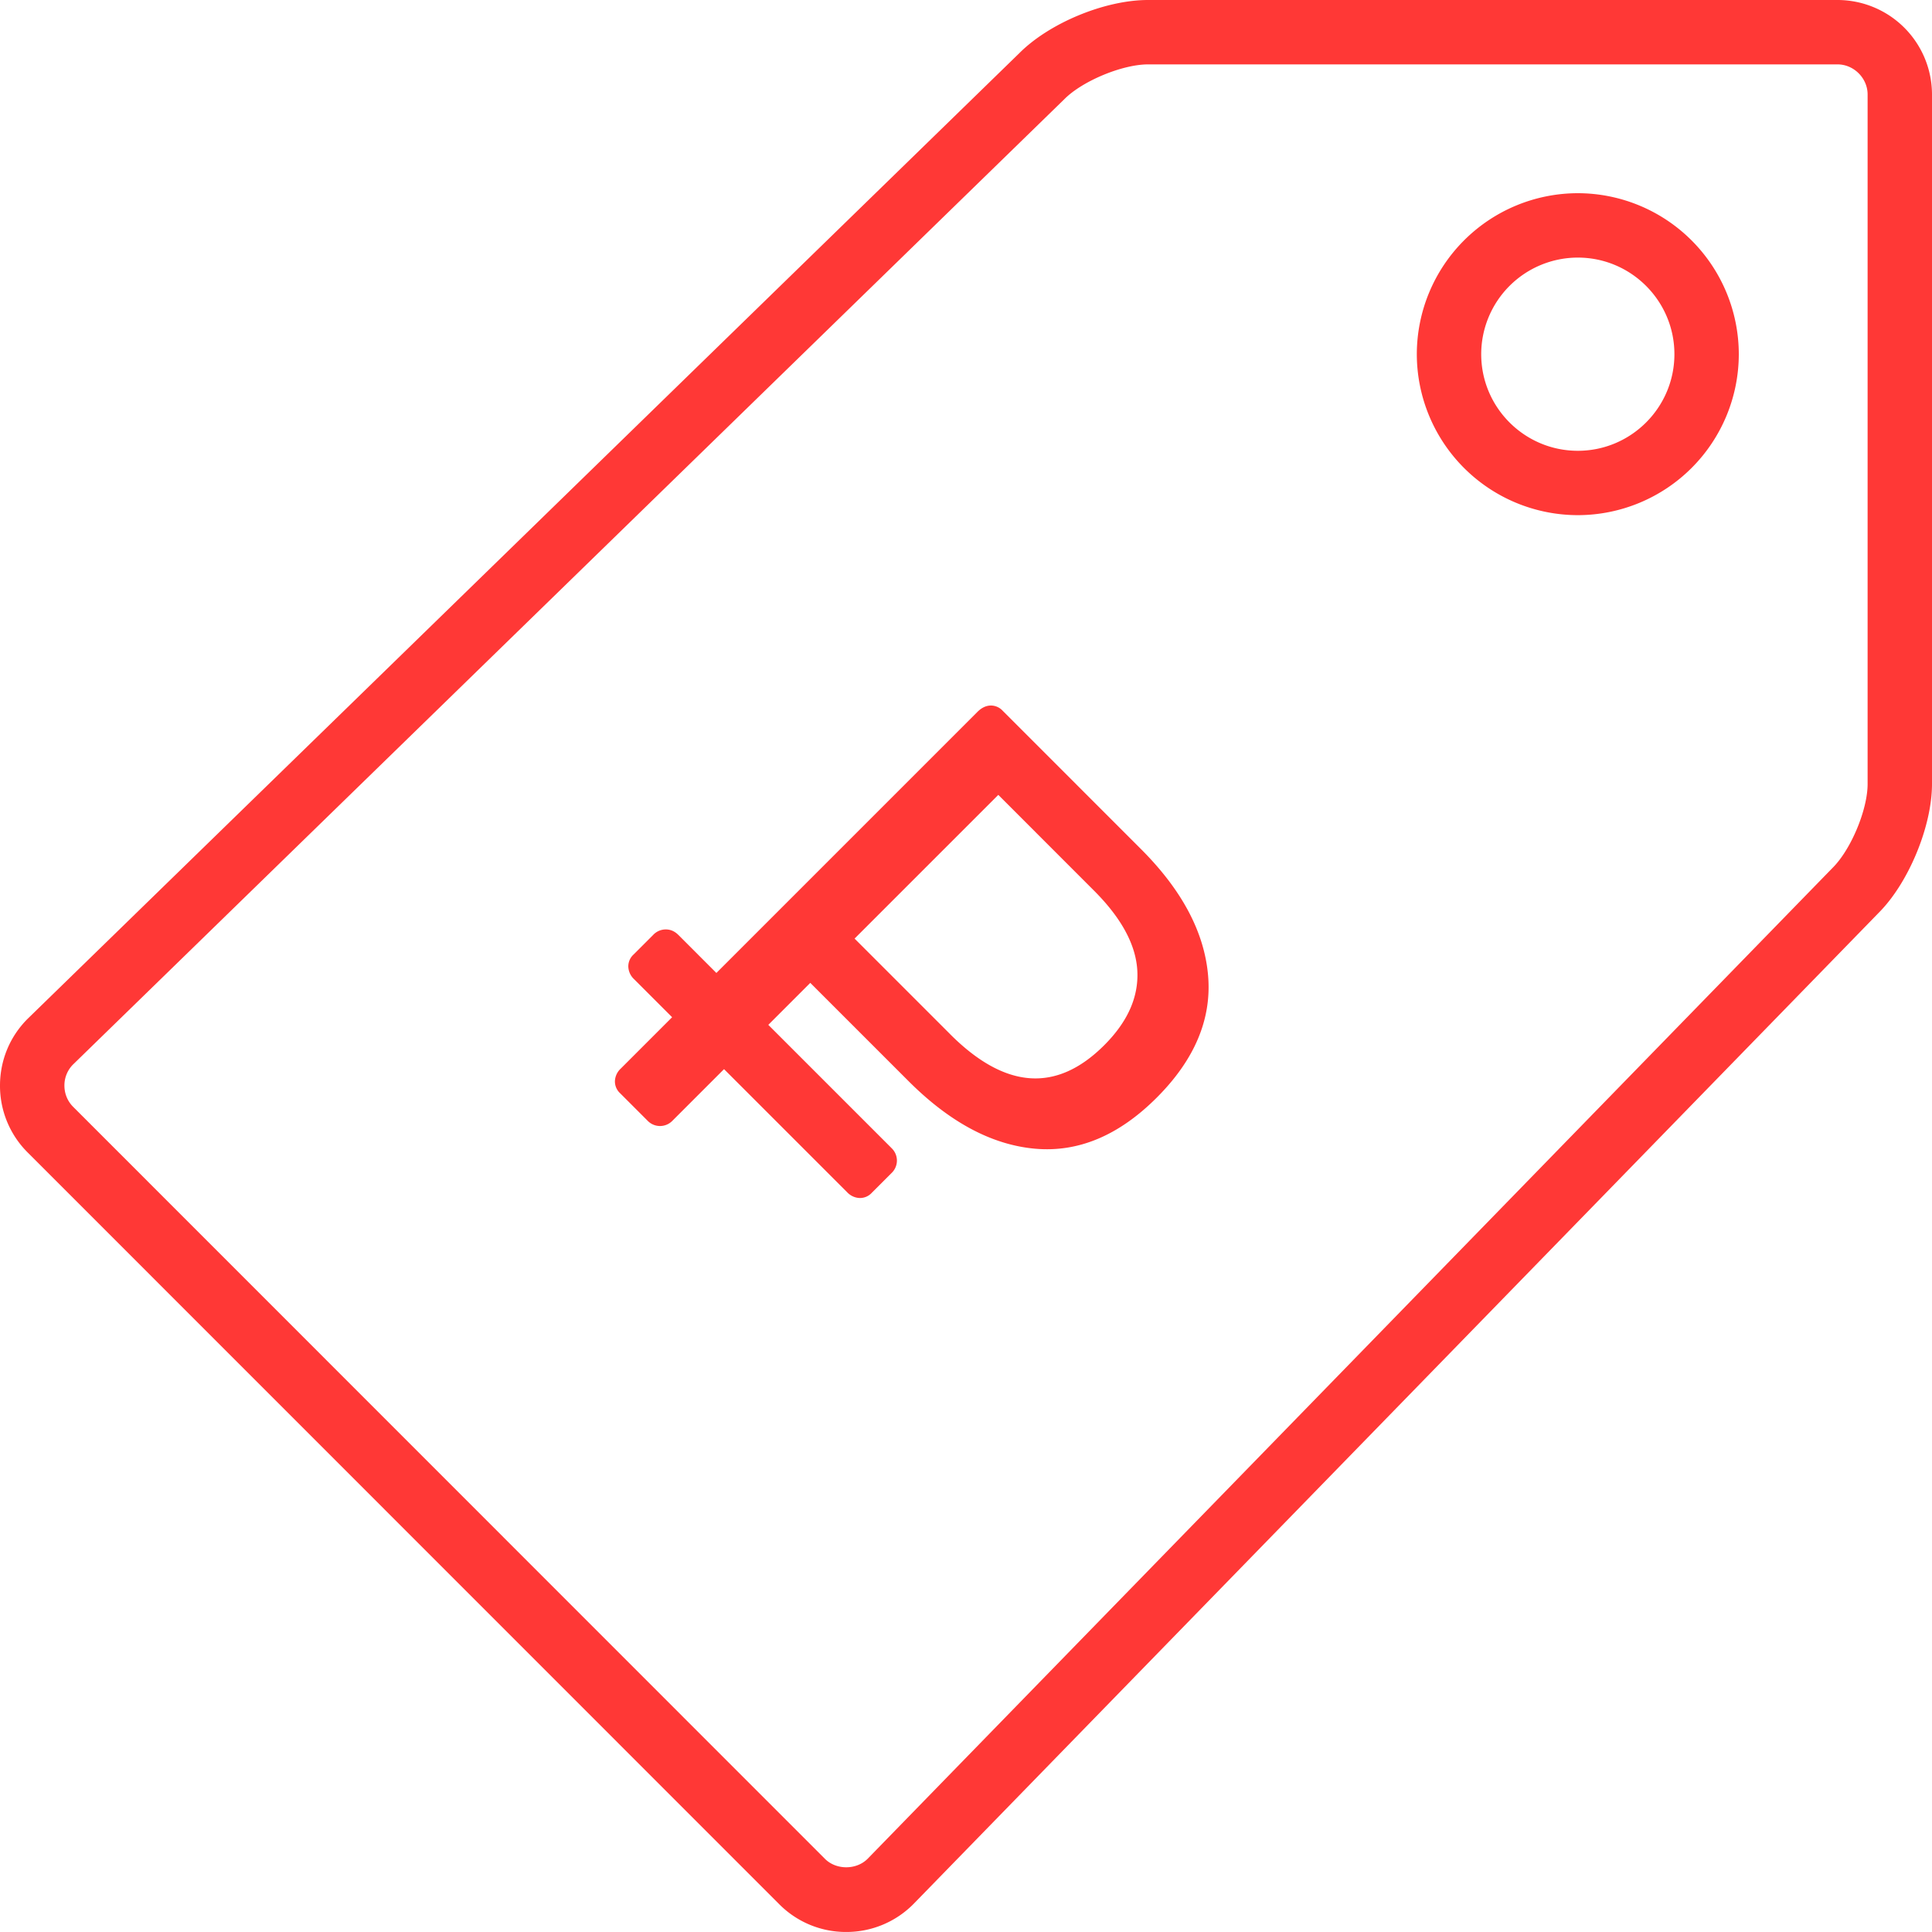 <svg width="70" height="70" fill="none" xmlns="http://www.w3.org/2000/svg"><path fill-rule="evenodd" clip-rule="evenodd" d="M68.063 33.078L33.093 68.99a3.414 3.414 0 0 1-2.432 1.009 3.404 3.404 0 0 1-2.42-.998L1 41.754a3.404 3.404 0 0 1-1-2.42c0-.917.356-1.776 1-2.42L36.933 1.925C38.023.832 40.032 0 41.595 0h24.983A3.426 3.426 0 0 1 70 3.422v24.984c0 1.533-.85 3.588-1.937 4.672zm-.396-29.656c0-.59-.5-1.089-1.089-1.089H41.595c-.928 0-2.368.597-3.023 1.252L2.64 38.575a1.074 1.074 0 0 0-.306.76c0 .29.114.565.317.768L29.89 67.35c.408.407 1.134.408 1.545-.002L66.402 31.44c.667-.666 1.265-2.108 1.265-3.033V3.422zm-10.5 15.243a5.839 5.839 0 0 1-5.833-5.832A5.84 5.84 0 0 1 57.167 7 5.84 5.84 0 0 1 63 12.833a5.839 5.839 0 0 1-5.833 5.832zm0-9.332a3.503 3.503 0 0 0-3.5 3.5c0 1.93 1.57 3.5 3.5 3.5s3.5-1.57 3.5-3.5-1.57-3.5-3.5-3.5z" fill="#FF3836"/><path fill-rule="evenodd" clip-rule="evenodd" d="M22.468 39.61a.58.58 0 0 1-.188-.445.654.654 0 0 1 .208-.445l12.929-12.93c.145-.144.3-.22.465-.227a.58.58 0 0 1 .446.188l5.009 5.01c1.491 1.49 2.303 3.022 2.435 4.593.132 1.57-.488 3.042-1.861 4.415-1.373 1.373-2.841 1.99-4.405 1.851s-3.092-.954-4.584-2.445l-3.564-3.564-4.989 4.99a.626.626 0 0 1-.455.197.626.626 0 0 1-.456-.198l-.99-.99zm11.959-2.138c1.993 1.993 3.854 2.125 5.583.396.845-.845 1.244-1.739 1.198-2.683-.046-.943-.57-1.917-1.574-2.92L36.17 28.8l-5.207 5.207 3.465 3.465z" fill="#FF3836"/><path fill-rule="evenodd" clip-rule="evenodd" d="M22.973 35.477a.655.655 0 0 1-.208-.446.58.58 0 0 1 .188-.445l.713-.713a.626.626 0 0 1 .456-.198c.171 0 .323.066.455.198l7.722 7.722a.626.626 0 0 1 .198.455.626.626 0 0 1-.198.455l-.713.713a.58.58 0 0 1-.446.188.654.654 0 0 1-.445-.208l-7.722-7.721z" fill="#FF3836"/></svg>
